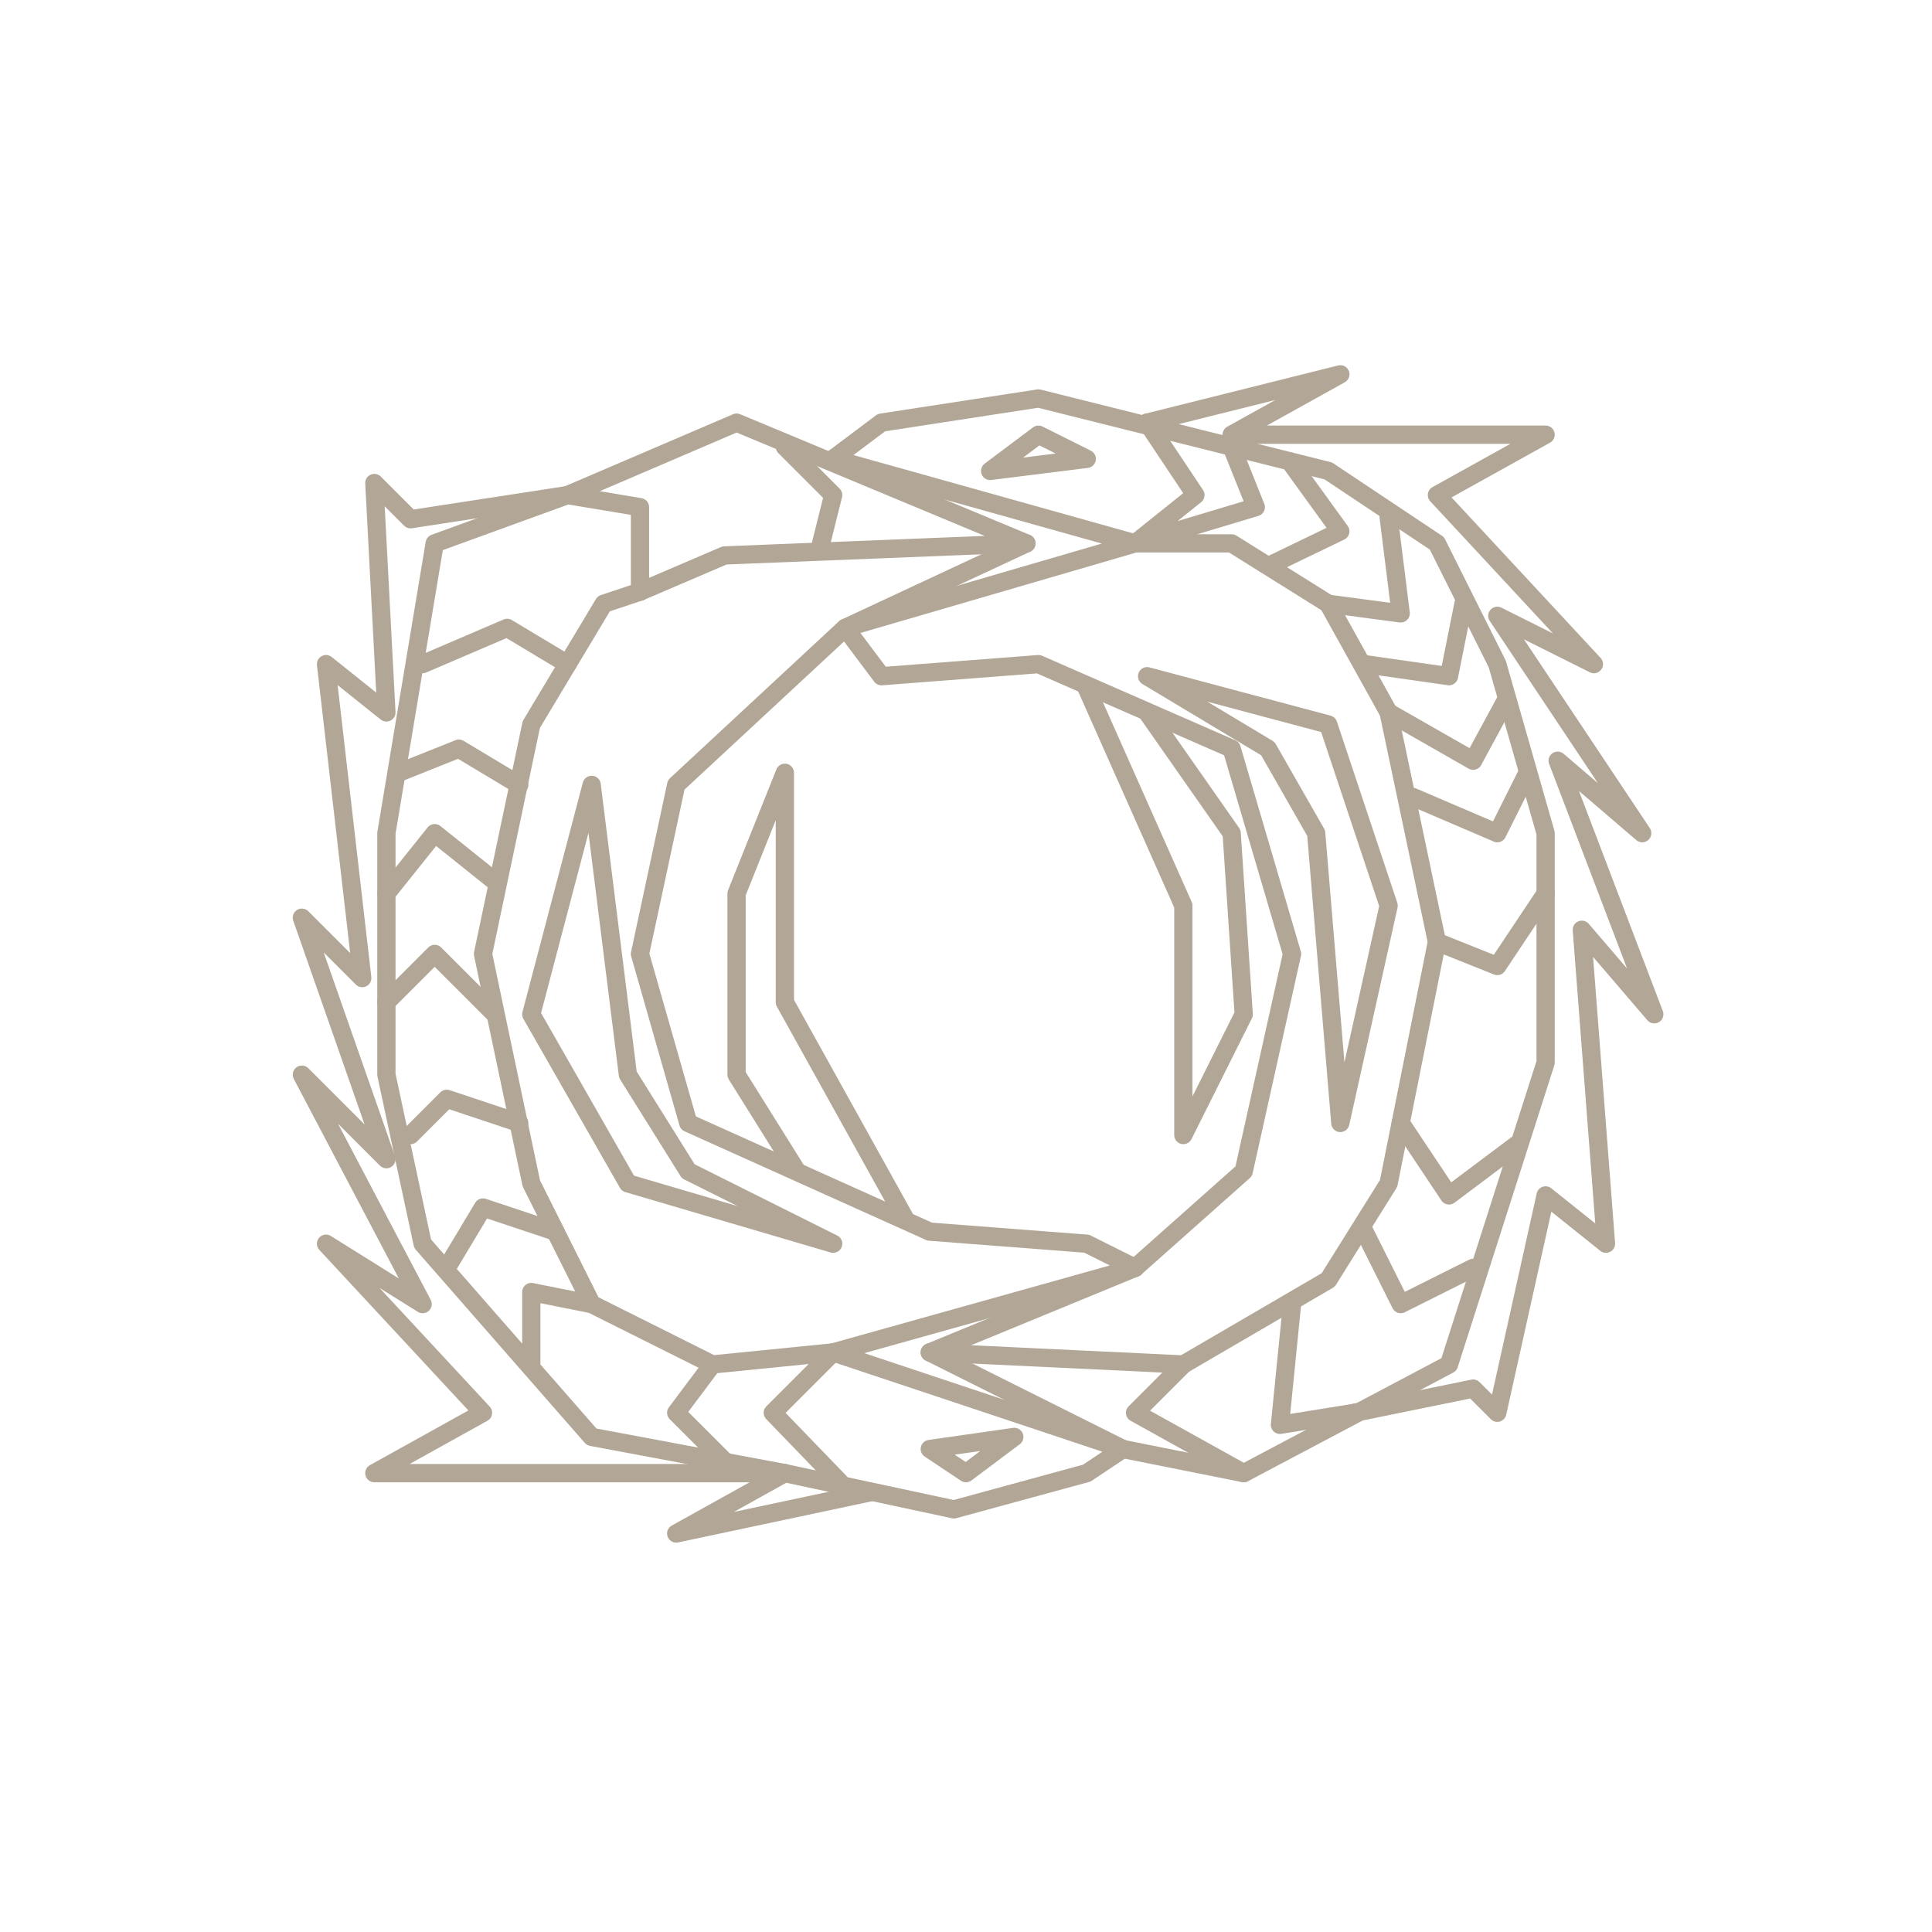 <?xml version="1.0" encoding="UTF-8" standalone="no"?>
<svg
   xmlns:dc="http://purl.org/dc/elements/1.1/"
   xmlns:cc="http://creativecommons.org/ns#"
   xmlns:rdf="http://www.w3.org/1999/02/22-rdf-syntax-ns#"
   xmlns:svg="http://www.w3.org/2000/svg"
   xmlns="http://www.w3.org/2000/svg"
   xmlns:sodipodi="http://sodipodi.sourceforge.net/DTD/sodipodi-0.dtd"
   xmlns:inkscape="http://www.inkscape.org/namespaces/inkscape"
   width="800"
   height="800"
   viewBox="0 0 211.667 211.667"
   version="1.1"
   id="svg8"
   inkscape:version="1.0.1 (0767f8302a, 2020-10-17)"
   sodipodi:docname="pisces_beige.svg">
  <defs
     id="defs2" />
  <sodipodi:namedview
     id="base"
     pagecolor="#ffffff"
     bordercolor="#666666"
     borderopacity="1.0"
     inkscape:pageopacity="0.0"
     inkscape:pageshadow="2"
     inkscape:zoom="0.98994949"
     inkscape:cx="453.95032"
     inkscape:cy="420.90847"
     inkscape:document-units="mm"
     inkscape:current-layer="layer1"
     inkscape:document-rotation="0"
     showgrid="true"
     units="px"
     inkscape:window-width="1848"
     inkscape:window-height="1016"
     inkscape:window-x="72"
     inkscape:window-y="27"
     inkscape:window-maximized="1">
    <inkscape:grid
       type="xygrid"
       id="grid926" />
  </sodipodi:namedview>
  <g
     inkscape:label="Layer 1"
     inkscape:groupmode="layer"
     id="layer1">
    <path
       style="fill:none;stroke:#b2a796;stroke-width:2;stroke-linecap:round;stroke-linejoin:round;stroke-miterlimit:4;stroke-dasharray:none;stroke-opacity:1"
       d="m 95.25,163.512 -21.167,4.498 11.906,-6.615 H 41.01 L 52.917,154.781 35.719,136.26 46.302,142.875 33.073,117.74 42.333,127 l -9.26,-26.458 6.615,6.615 -3.969,-34.396 6.615,5.292 -1.323,-25.135 3.969,3.969 17.198,-2.646 7.938,1.323 v 9.26"
       id="path1633"
       sodipodi:nodetypes="cccccccccccccccccc" />
    <path
       style="fill:none;stroke:#b2a796;stroke-width:2;stroke-linecap:round;stroke-linejoin:round;stroke-opacity:1;stroke-miterlimit:4;stroke-dasharray:none"
       d="M 85.99,161.396 64.823,157.427 46.302,136.26 42.333,117.74 V 91.281 l 5.292,-31.75 14.552,-5.292"
       id="path1635" />
    <path
       style="fill:none;stroke:#b2a796;stroke-width:2;stroke-linecap:round;stroke-linejoin:round;stroke-opacity:1;stroke-miterlimit:4;stroke-dasharray:none"
       d="m 70.115,64.823 -3.969,1.323 -7.937,13.229 -5.292,25.135 5.292,25.135 6.615,13.229 13.229,6.615 13.229,-1.323 31.75,10.583 -3.969,2.646 -14.552,3.969 -18.521,-3.969"
       id="path1637" />
    <path
       style="fill:none;stroke:#b2a796;stroke-width:2;stroke-linecap:round;stroke-linejoin:round;stroke-opacity:1;stroke-miterlimit:4;stroke-dasharray:none"
       d="m 46.302,72.76 9.26,-3.969 6.615,3.969"
       id="path1639" />
    <path
       style="fill:none;stroke:#b2a796;stroke-width:2;stroke-linecap:round;stroke-linejoin:round;stroke-opacity:1;stroke-miterlimit:4;stroke-dasharray:none"
       d="m 43.656,84.667 6.615,-2.646 6.615,3.969"
       id="path1641" />
    <path
       style="fill:none;stroke:#b2a796;stroke-width:2;stroke-linecap:round;stroke-linejoin:round;stroke-opacity:1;stroke-miterlimit:4;stroke-dasharray:none"
       d="m 42.333,97.896 5.292,-6.615 6.615,5.292"
       id="path1643" />
    <path
       style="fill:none;stroke:#b2a796;stroke-width:2;stroke-linecap:round;stroke-linejoin:round;stroke-opacity:1;stroke-miterlimit:4;stroke-dasharray:none"
       d="m 42.333,109.802 5.292,-5.292 6.615,6.615"
       id="path1645" />
    <path
       style="fill:none;stroke:#b2a796;stroke-width:2;stroke-linecap:round;stroke-linejoin:round;stroke-miterlimit:4;stroke-dasharray:none;stroke-opacity:1"
       d="m 44.979,124.354 3.969,-3.969 7.938,2.646"
       id="path1647"
       sodipodi:nodetypes="ccc" />
    <path
       style="fill:none;stroke:#b2a796;stroke-width:2;stroke-linecap:round;stroke-linejoin:round;stroke-opacity:1;stroke-miterlimit:4;stroke-dasharray:none"
       d="m 48.948,138.906 3.969,-6.615 7.938,2.646"
       id="path1649" />
    <path
       style="fill:none;stroke:#b2a796;stroke-width:2;stroke-linecap:round;stroke-linejoin:round;stroke-opacity:1;stroke-miterlimit:4;stroke-dasharray:none"
       d="m 58.208,149.49 v -7.938 l 6.615,1.323"
       id="path1651" />
    <path
       style="fill:none;stroke:#b2a796;stroke-width:2;stroke-linecap:round;stroke-linejoin:round;stroke-opacity:1;stroke-miterlimit:4;stroke-dasharray:none"
       d="m 79.375,160.073 -5.292,-5.292 3.969,-5.292"
       id="path1653" />
    <path
       style="fill:none;stroke:#b2a796;stroke-width:2;stroke-linecap:round;stroke-linejoin:round;stroke-miterlimit:4;stroke-dasharray:none;stroke-opacity:1"
       d="m 92.075,162.454 -7.408,-7.673 6.615,-6.615"
       id="path1657"
       sodipodi:nodetypes="ccc" />
    <path
       style="fill:none;stroke:#b2a796;stroke-width:2;stroke-linecap:round;stroke-linejoin:round;stroke-miterlimit:4;stroke-dasharray:none;stroke-opacity:1"
       d="m 101.865,158.75 9.26,-1.323 -5.292,3.969 z"
       id="path1659"
       sodipodi:nodetypes="cccc" />
    <path
       style="fill:none;stroke:#b2a796;stroke-width:2;stroke-linecap:round;stroke-linejoin:round;stroke-miterlimit:4;stroke-dasharray:none;stroke-opacity:1"
       d="m 70.115,64.823 9.26,-3.969 33.073,-1.323 -31.75,-13.229 -18.521,7.938"
       id="path1661"
       sodipodi:nodetypes="ccccc" />
    <path
       style="fill:none;stroke:#b2a796;stroke-width:2;stroke-linecap:round;stroke-linejoin:round;stroke-miterlimit:4;stroke-dasharray:none;stroke-opacity:1"
       d="m 89.958,59.531 1.323,-5.292 -5.292,-5.292"
       id="path1663"
       sodipodi:nodetypes="ccc" />
    <path
       style="fill:none;stroke:#b2a796;stroke-width:2;stroke-linecap:round;stroke-linejoin:round;stroke-opacity:1;stroke-miterlimit:4;stroke-dasharray:none"
       d="m 112.448,59.531 -19.844,9.26 -18.521,17.198 -3.969,18.521 5.292,18.521 26.458,11.906 17.198,1.323 5.292,2.646 -33.073,9.26"
       id="path1665" />
    <path
       style="fill:none;stroke:#b2a796;stroke-width:2;stroke-linecap:round;stroke-linejoin:round;stroke-opacity:1;stroke-miterlimit:4;stroke-dasharray:none"
       d="m 91.281,136.26 -15.875,-7.937 -6.615,-10.583 -3.969,-31.75 -6.615,25.135 10.583,18.521 22.49,6.615"
       id="path1667" />
    <path
       style="fill:none;stroke:#b2a796;stroke-width:2;stroke-linecap:round;stroke-linejoin:round;stroke-miterlimit:4;stroke-dasharray:none;stroke-opacity:1"
       d="m 87.312,128.323 -6.615,-10.583 0,-19.844 5.292,-13.229 v 25.135 l 13.229,23.812"
       id="path1669"
       sodipodi:nodetypes="cccccc" />
    <path
       style="fill:none;stroke:#b2a796;stroke-width:2;stroke-linecap:round;stroke-linejoin:round;stroke-miterlimit:4;stroke-dasharray:none;stroke-opacity:1"
       d="m 91.281,50.271 5.292,-3.969 17.198,-2.646 31.75,7.937 11.906,7.938 6.615,13.229 5.292,18.521 V 116.417 L 158.75,149.49 136.26,161.396 123.031,158.75"
       id="path1671"
       sodipodi:nodetypes="ccccccccccc" />
    <path
       style="fill:none;stroke:#b2a796;stroke-width:2;stroke-linecap:round;stroke-linejoin:round;stroke-opacity:1;stroke-miterlimit:4;stroke-dasharray:none"
       d="m 91.281,50.271 33.073,9.26 -31.75,9.26 3.969,5.292 17.198,-1.323 21.167,9.26 6.615,22.49 -5.292,23.812 -11.906,10.583"
       id="path1673" />
    <path
       style="fill:none;stroke:#b2a796;stroke-width:2;stroke-linecap:round;stroke-linejoin:round;stroke-opacity:1;stroke-miterlimit:4;stroke-dasharray:none"
       d="m 119.062,75.406 10.583,23.812 V 124.354 L 136.26,111.125 134.938,91.281 125.677,78.052"
       id="path1675" />
    <path
       style="fill:none;stroke:#b2a796;stroke-width:2;stroke-linecap:round;stroke-linejoin:round;stroke-opacity:1;stroke-miterlimit:4;stroke-dasharray:none"
       d="m 125.677,74.083 13.229,7.938 5.292,9.26 2.646,31.75 5.292,-23.813 -6.615,-19.844 z"
       id="path1677" />
    <path
       style="fill:none;stroke:#b2a796;stroke-width:2;stroke-linecap:round;stroke-linejoin:round;stroke-opacity:1;stroke-miterlimit:4;stroke-dasharray:none"
       d="m 108.479,51.594 10.583,-1.323 -5.292,-2.646 z"
       id="path1679" />
    <path
       style="fill:none;stroke:#b2a796;stroke-width:2;stroke-linecap:round;stroke-linejoin:round;stroke-miterlimit:4;stroke-dasharray:none;stroke-opacity:1"
       d="m 125.677,46.302 5.292,7.938 -6.615,5.292 13.229,-3.969 -2.646,-6.615"
       id="path1681"
       sodipodi:nodetypes="ccccc" />
    <path
       style="fill:none;stroke:#b2a796;stroke-width:2;stroke-linecap:round;stroke-linejoin:round;stroke-opacity:1;stroke-miterlimit:4;stroke-dasharray:none"
       d="m 124.354,59.531 h 10.583 l 10.583,6.615 6.615,11.906 5.292,25.135 -5.292,26.458 -6.615,10.583 -15.875,9.26 -27.781,-1.323"
       id="path1683" />
    <path
       style="fill:none;stroke:#b2a796;stroke-width:2;stroke-linecap:round;stroke-linejoin:round;stroke-opacity:1;stroke-miterlimit:4;stroke-dasharray:none"
       d="m 124.354,138.906 -22.49,9.26 21.167,10.583"
       id="path1685" />
    <path
       style="fill:none;stroke:#b2a796;stroke-width:2;stroke-linecap:round;stroke-linejoin:round;stroke-opacity:1;stroke-miterlimit:4;stroke-dasharray:none"
       d="m 129.646,149.49 -5.292,5.292 11.906,6.615"
       id="path1687" />
    <path
       style="fill:none;stroke:#b2a796;stroke-width:2;stroke-linecap:round;stroke-linejoin:round;stroke-miterlimit:4;stroke-dasharray:none;stroke-opacity:1"
       d="m 141.552,142.875 -1.323,13.229 8.202,-1.323"
       id="path1691"
       sodipodi:nodetypes="ccc" />
    <path
       style="fill:none;stroke:#b2a796;stroke-width:2;stroke-linecap:round;stroke-linejoin:round;stroke-opacity:1;stroke-miterlimit:4;stroke-dasharray:none"
       d="m 149.49,134.938 3.969,7.938 7.938,-3.969"
       id="path1693" />
    <path
       style="fill:none;stroke:#b2a796;stroke-width:2;stroke-linecap:round;stroke-linejoin:round;stroke-miterlimit:4;stroke-dasharray:none;stroke-opacity:1"
       d="m 153.458,123.031 5.292,7.938 7.408,-5.556"
       id="path1695"
       sodipodi:nodetypes="ccc" />
    <path
       style="fill:none;stroke:#b2a796;stroke-width:2;stroke-linecap:round;stroke-linejoin:round;stroke-opacity:1;stroke-miterlimit:4;stroke-dasharray:none"
       d="m 157.427,103.188 6.615,2.646 5.292,-7.937"
       id="path1697" />
    <path
       style="fill:none;stroke:#b2a796;stroke-width:2;stroke-linecap:round;stroke-linejoin:round;stroke-miterlimit:4;stroke-dasharray:none;stroke-opacity:1"
       d="m 154.781,87.312 9.26,3.969 3.175,-6.35"
       id="path1699"
       sodipodi:nodetypes="ccc" />
    <path
       style="fill:none;stroke:#b2a796;stroke-width:2;stroke-linecap:round;stroke-linejoin:round;stroke-miterlimit:4;stroke-dasharray:none;stroke-opacity:1"
       d="m 152.135,78.052 9.26,5.292 3.44,-6.35"
       id="path1701"
       sodipodi:nodetypes="ccc" />
    <path
       style="fill:none;stroke:#b2a796;stroke-width:2;stroke-linecap:round;stroke-linejoin:round;stroke-miterlimit:4;stroke-dasharray:none;stroke-opacity:1"
       d="m 149.49,72.76 9.26,1.323 1.587,-7.937"
       id="path1703"
       sodipodi:nodetypes="ccc" />
    <path
       style="fill:none;stroke:#b2a796;stroke-width:2;stroke-linecap:round;stroke-linejoin:round;stroke-miterlimit:4;stroke-dasharray:none;stroke-opacity:1"
       d="m 145.521,66.146 7.938,1.058 -1.323,-10.583"
       id="path1705"
       sodipodi:nodetypes="ccc" />
    <path
       style="fill:none;stroke:#b2a796;stroke-width:2;stroke-linecap:round;stroke-linejoin:round;stroke-miterlimit:4;stroke-dasharray:none;stroke-opacity:1"
       d="m 139.171,61.913 7.673,-3.704 -5.556,-7.673"
       id="path1707"
       sodipodi:nodetypes="ccc" />
    <path
       style="fill:none;stroke:#b2a796;stroke-width:2;stroke-linecap:round;stroke-linejoin:round;stroke-miterlimit:4;stroke-dasharray:none;stroke-opacity:1"
       d="m 125.677,46.302 21.167,-5.292 -11.906,6.615 h 34.396 l -11.906,6.615 17.198,18.521 -10.583,-5.292 15.875,23.812 -9.26,-7.938 10.583,27.781 -7.938,-9.26 2.646,34.396 -6.615,-5.292 -5.292,23.812 -2.646,-2.646 -12.965,2.646"
       id="path1709"
       sodipodi:nodetypes="cccccccccccccccc" />
  </g>
</svg>
